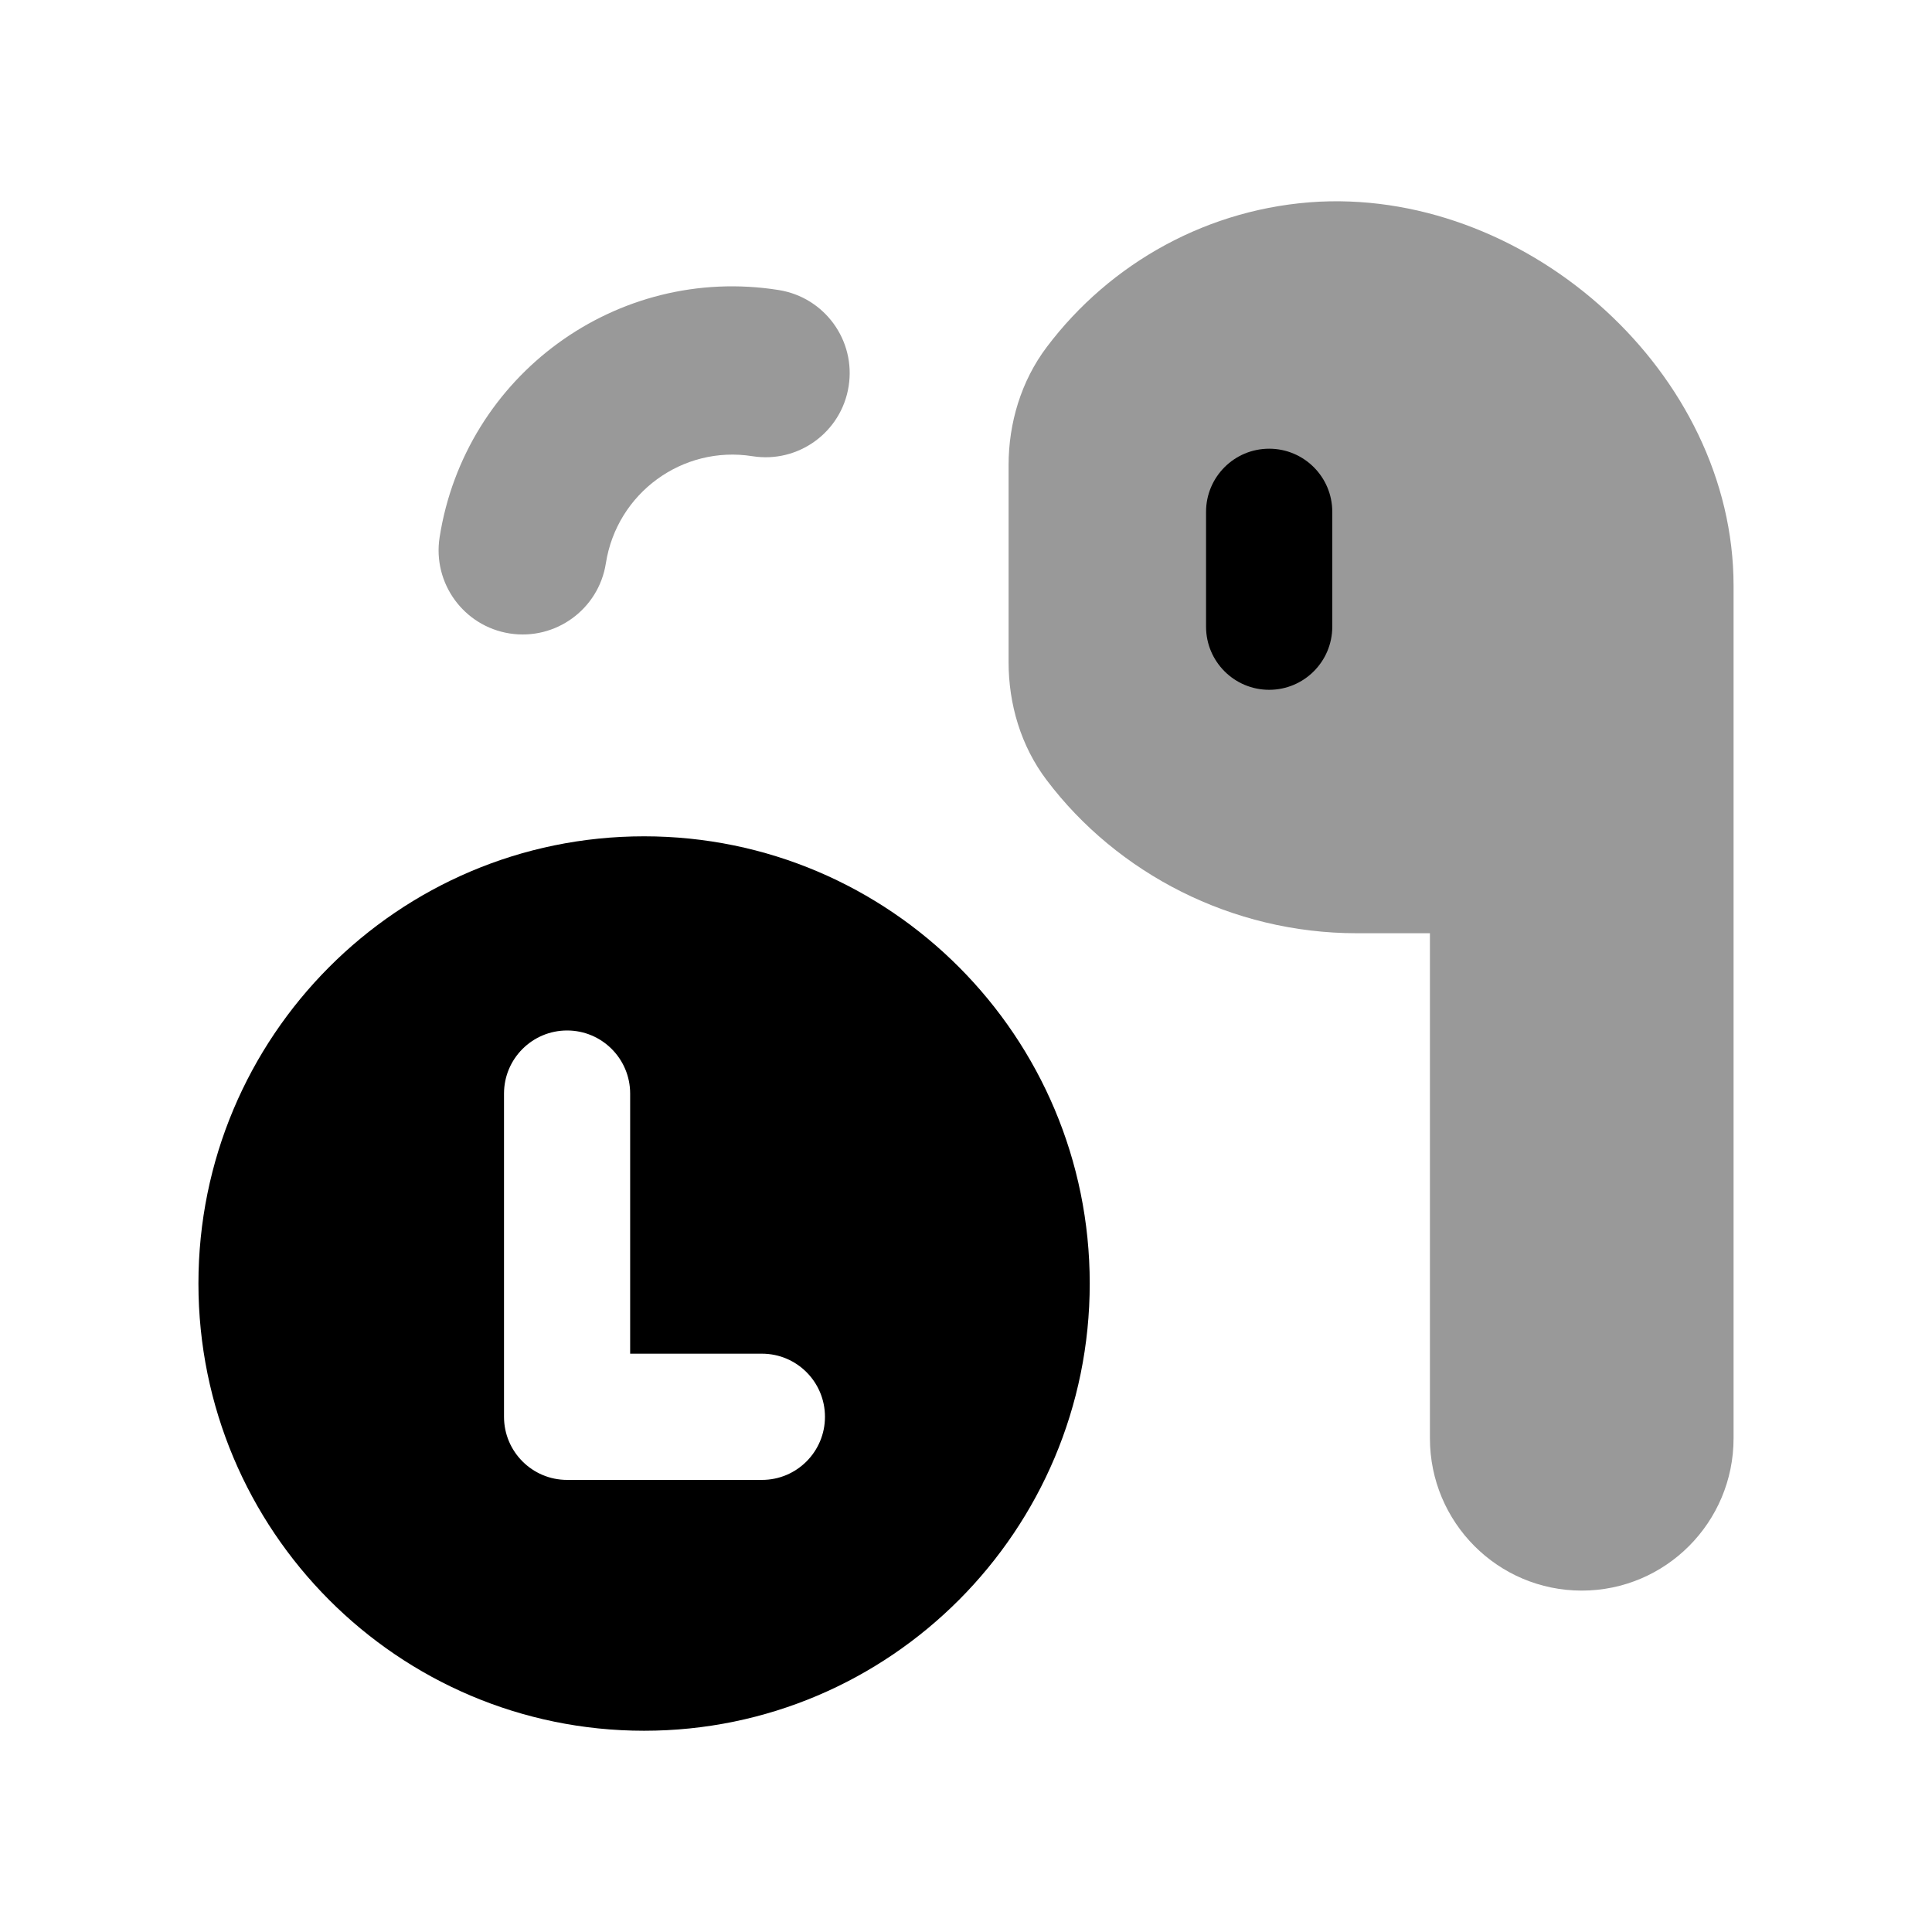 <svg width="24" height="24" viewBox="0 0 24 24" fill="none" xmlns="http://www.w3.org/2000/svg">
<path fill-rule="evenodd" clip-rule="evenodd" d="M2.465 15.944C2.465 12.876 4.943 10.389 8.001 10.389C11.057 10.389 13.537 12.876 13.537 15.944C13.537 19.012 11.057 21.5 8.001 21.5C4.943 21.5 2.465 19.012 2.465 15.944ZM7.828 13.585C7.828 13.152 7.477 12.801 7.045 12.801C6.612 12.801 6.261 13.152 6.261 13.585V17.6C6.261 18.033 6.612 18.384 7.045 18.384H9.465C9.898 18.384 10.248 18.033 10.248 17.6C10.248 17.167 9.898 16.816 9.465 16.816H7.828V13.585Z" fill="black"/>
<g opacity="0.4">
<path fill-rule="evenodd" clip-rule="evenodd" d="M21.535 7.277C21.535 5.952 20.896 4.73 19.944 3.857C18.993 2.984 17.711 2.444 16.397 2.505L16.395 2.505C15.015 2.575 13.791 3.267 13.004 4.31C12.684 4.734 12.529 5.257 12.529 5.778V8.226C12.529 8.745 12.681 9.268 13.003 9.692C13.878 10.85 15.303 11.593 16.853 11.593H17.763V17.867C17.763 18.911 18.606 19.759 19.649 19.759C20.691 19.759 21.535 18.911 21.535 17.867V7.277Z" fill="black"/>
<path d="M5.461 6.674C5.777 4.663 7.661 3.283 9.674 3.603C10.244 3.694 10.633 4.229 10.542 4.799C10.452 5.369 9.916 5.758 9.346 5.667C8.481 5.53 7.663 6.122 7.526 6.999C7.436 7.569 6.901 7.958 6.331 7.869C5.761 7.779 5.372 7.245 5.461 6.674Z" fill="black"/>
</g>
<path d="M15.766 5.574C16.199 5.574 16.55 5.925 16.55 6.358V7.785C16.55 8.218 16.199 8.569 15.766 8.569C15.333 8.569 14.982 8.218 14.982 7.785V6.358C14.982 5.925 15.333 5.574 15.766 5.574Z" fill="black"/>
</svg>